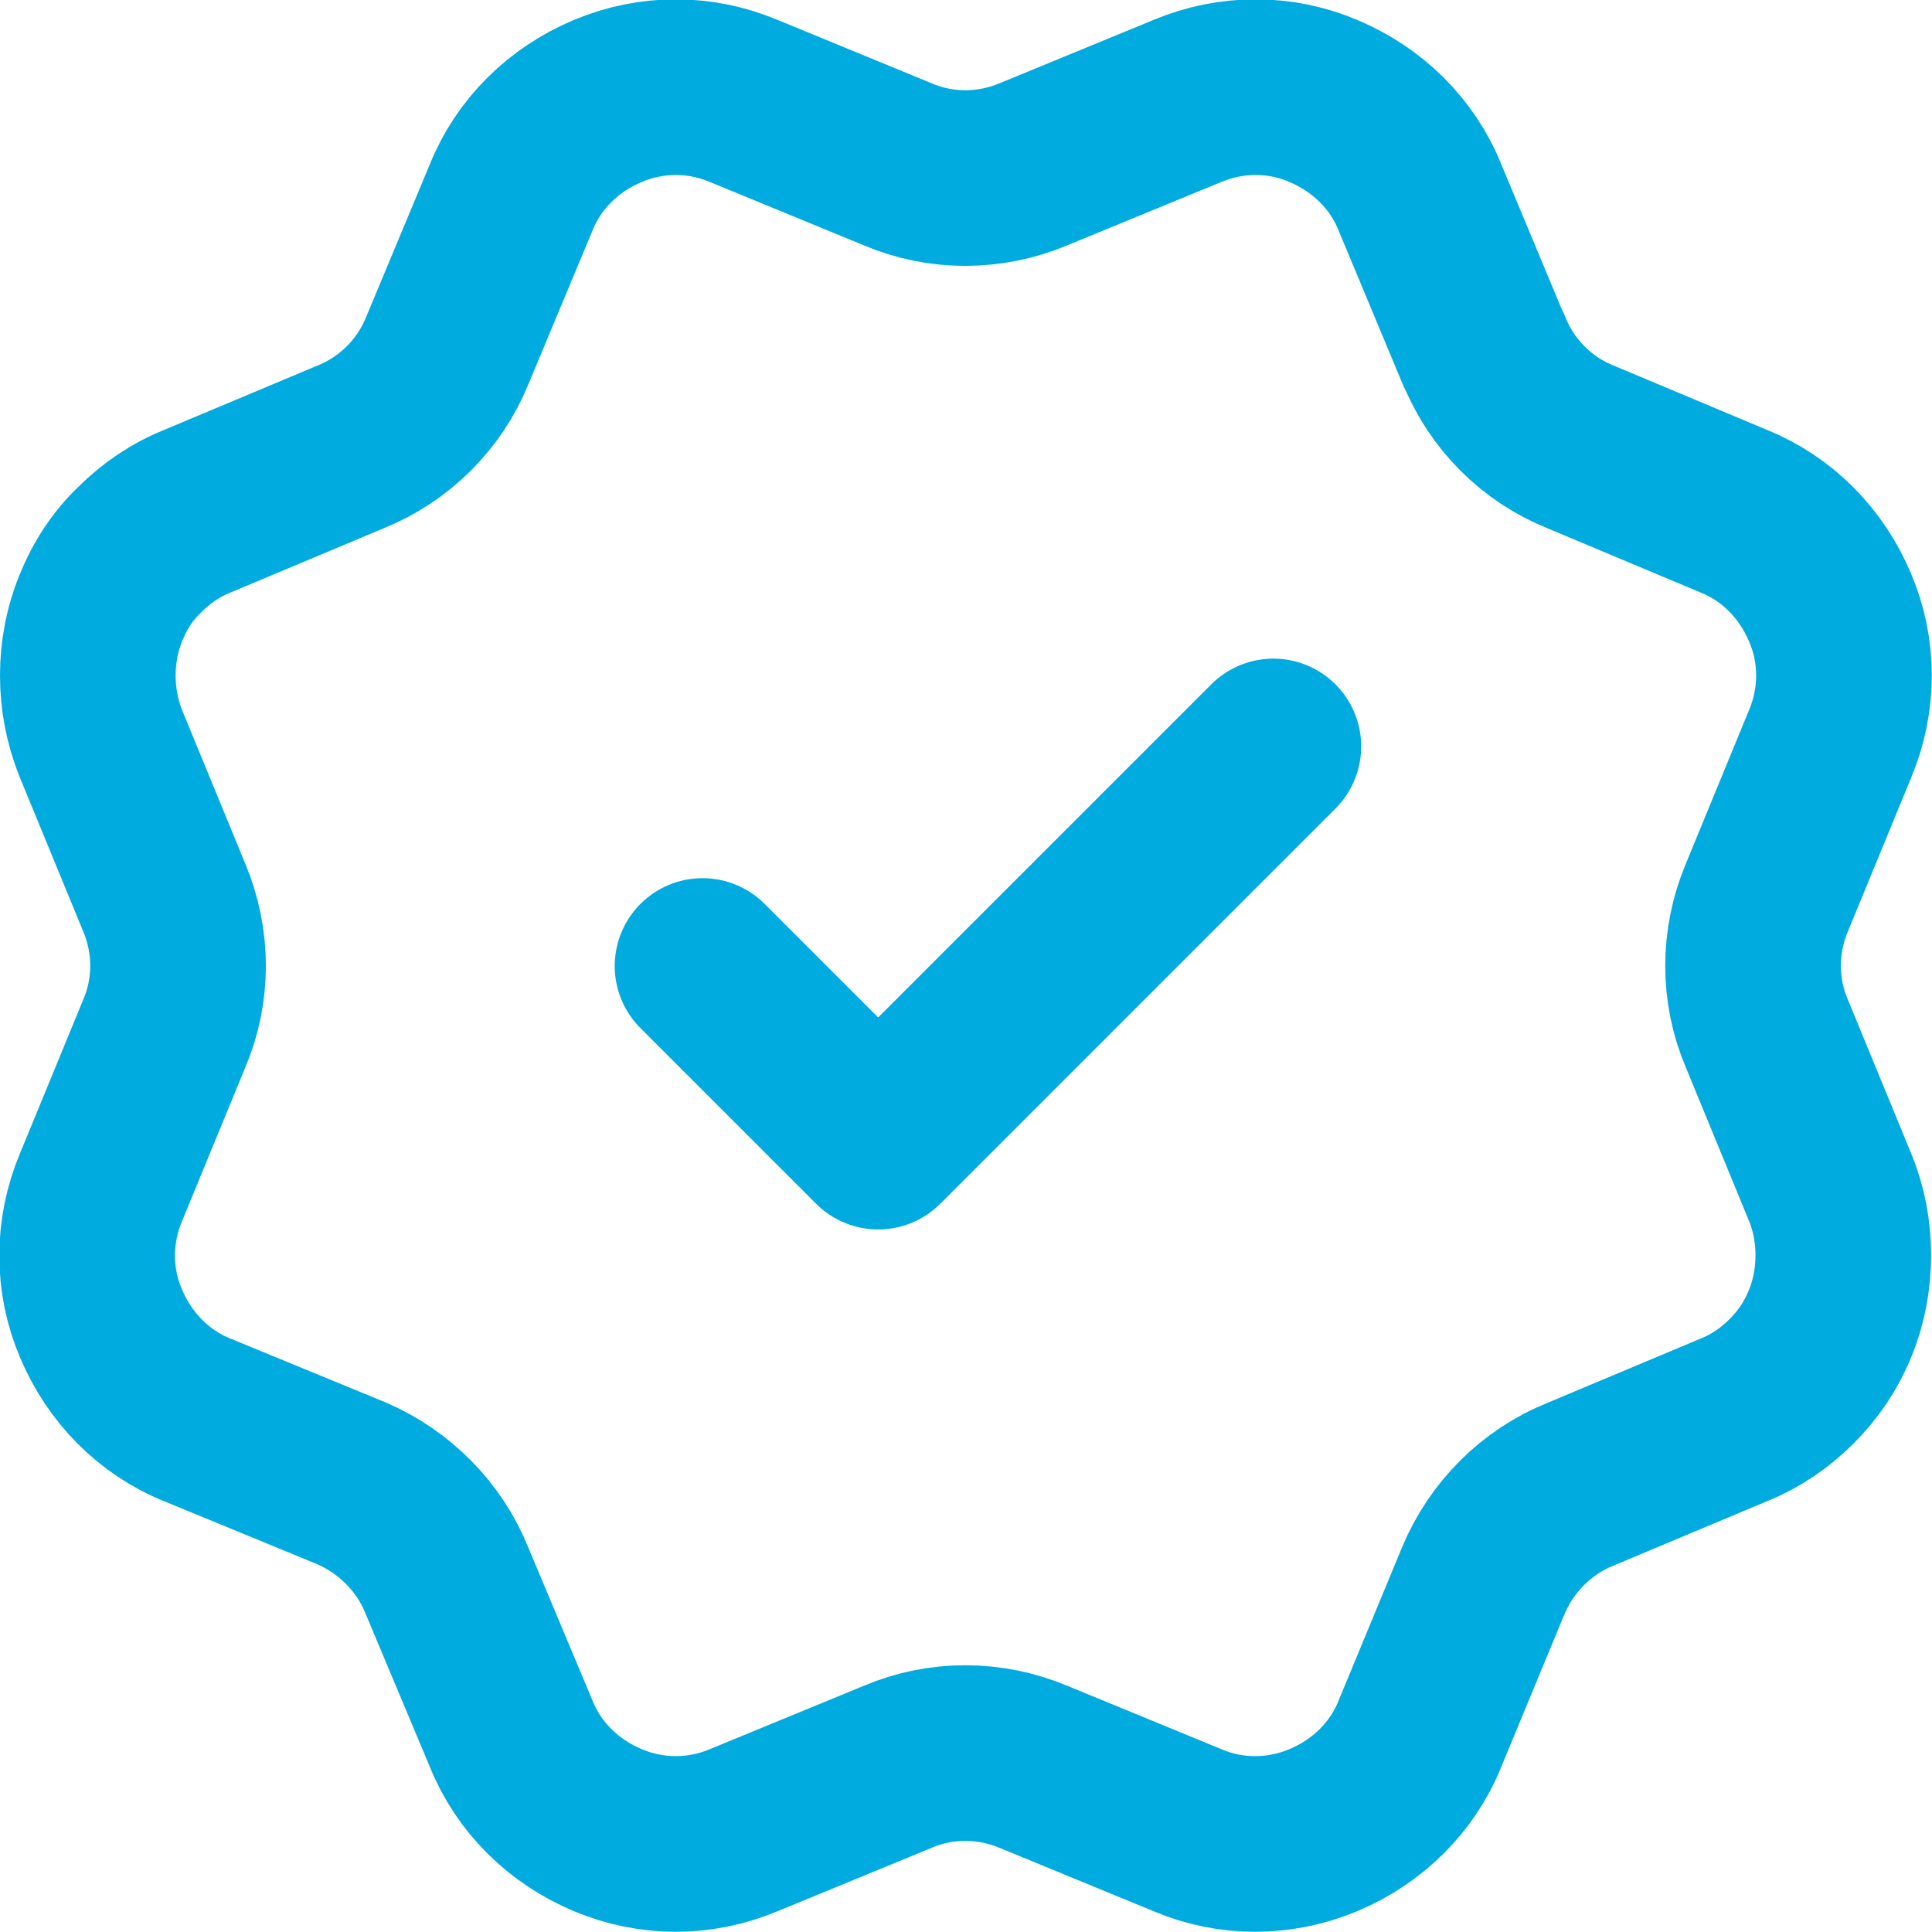<svg width="22" height="22" viewBox="0 0 22 22" fill="none" xmlns="http://www.w3.org/2000/svg" xmlns:xlink="http://www.w3.org/1999/xlink">
	<desc>
			Created with Pixso.
	</desc>
	<defs/>
	<path id="Icon" d="M18 5.09L19.74 5.82C20.24 6.02 20.63 6.42 20.84 6.92C21.05 7.41 21.05 7.97 20.84 8.47L20.12 10.22C19.91 10.72 19.91 11.28 20.12 11.77L20.84 13.52C20.94 13.76 20.99 14.03 20.99 14.29C20.99 14.56 20.94 14.83 20.84 15.07C20.74 15.32 20.59 15.54 20.4 15.73C20.21 15.92 19.99 16.07 19.74 16.17L18 16.9C17.5 17.1 17.1 17.5 16.89 18L16.17 19.74C15.97 20.24 15.57 20.63 15.07 20.84C14.57 21.05 14.01 21.05 13.52 20.84L11.77 20.12C11.27 19.91 10.71 19.91 10.22 20.12L8.47 20.84C7.97 21.05 7.42 21.05 6.92 20.84C6.42 20.63 6.02 20.24 5.82 19.74L5.09 18C4.89 17.5 4.49 17.1 4 16.89L2.25 16.17C1.75 15.97 1.36 15.57 1.15 15.07C0.94 14.58 0.94 14.02 1.15 13.52L1.87 11.77C2.08 11.28 2.08 10.72 1.87 10.22L1.15 8.47C1.05 8.22 1 7.96 1 7.69C1 7.43 1.05 7.16 1.15 6.92C1.25 6.67 1.4 6.44 1.59 6.26C1.78 6.07 2 5.92 2.25 5.82L3.99 5.09C4.49 4.89 4.89 4.49 5.09 4L5.82 2.25C6.02 1.75 6.42 1.36 6.92 1.15C7.42 0.94 7.97 0.94 8.47 1.15L10.22 1.87C10.71 2.08 11.27 2.08 11.77 1.87L13.52 1.15C14.02 0.94 14.58 0.94 15.07 1.15C15.57 1.36 15.97 1.75 16.17 2.25L16.9 4L16.9 3.99C17.1 4.49 17.5 4.89 18 5.09ZM8 11L10 13L14.5 8.5" stroke="#00ABDF" stroke-opacity="1" stroke-width="2" stroke-linejoin="round" stroke-linecap="round"/>
</svg>
